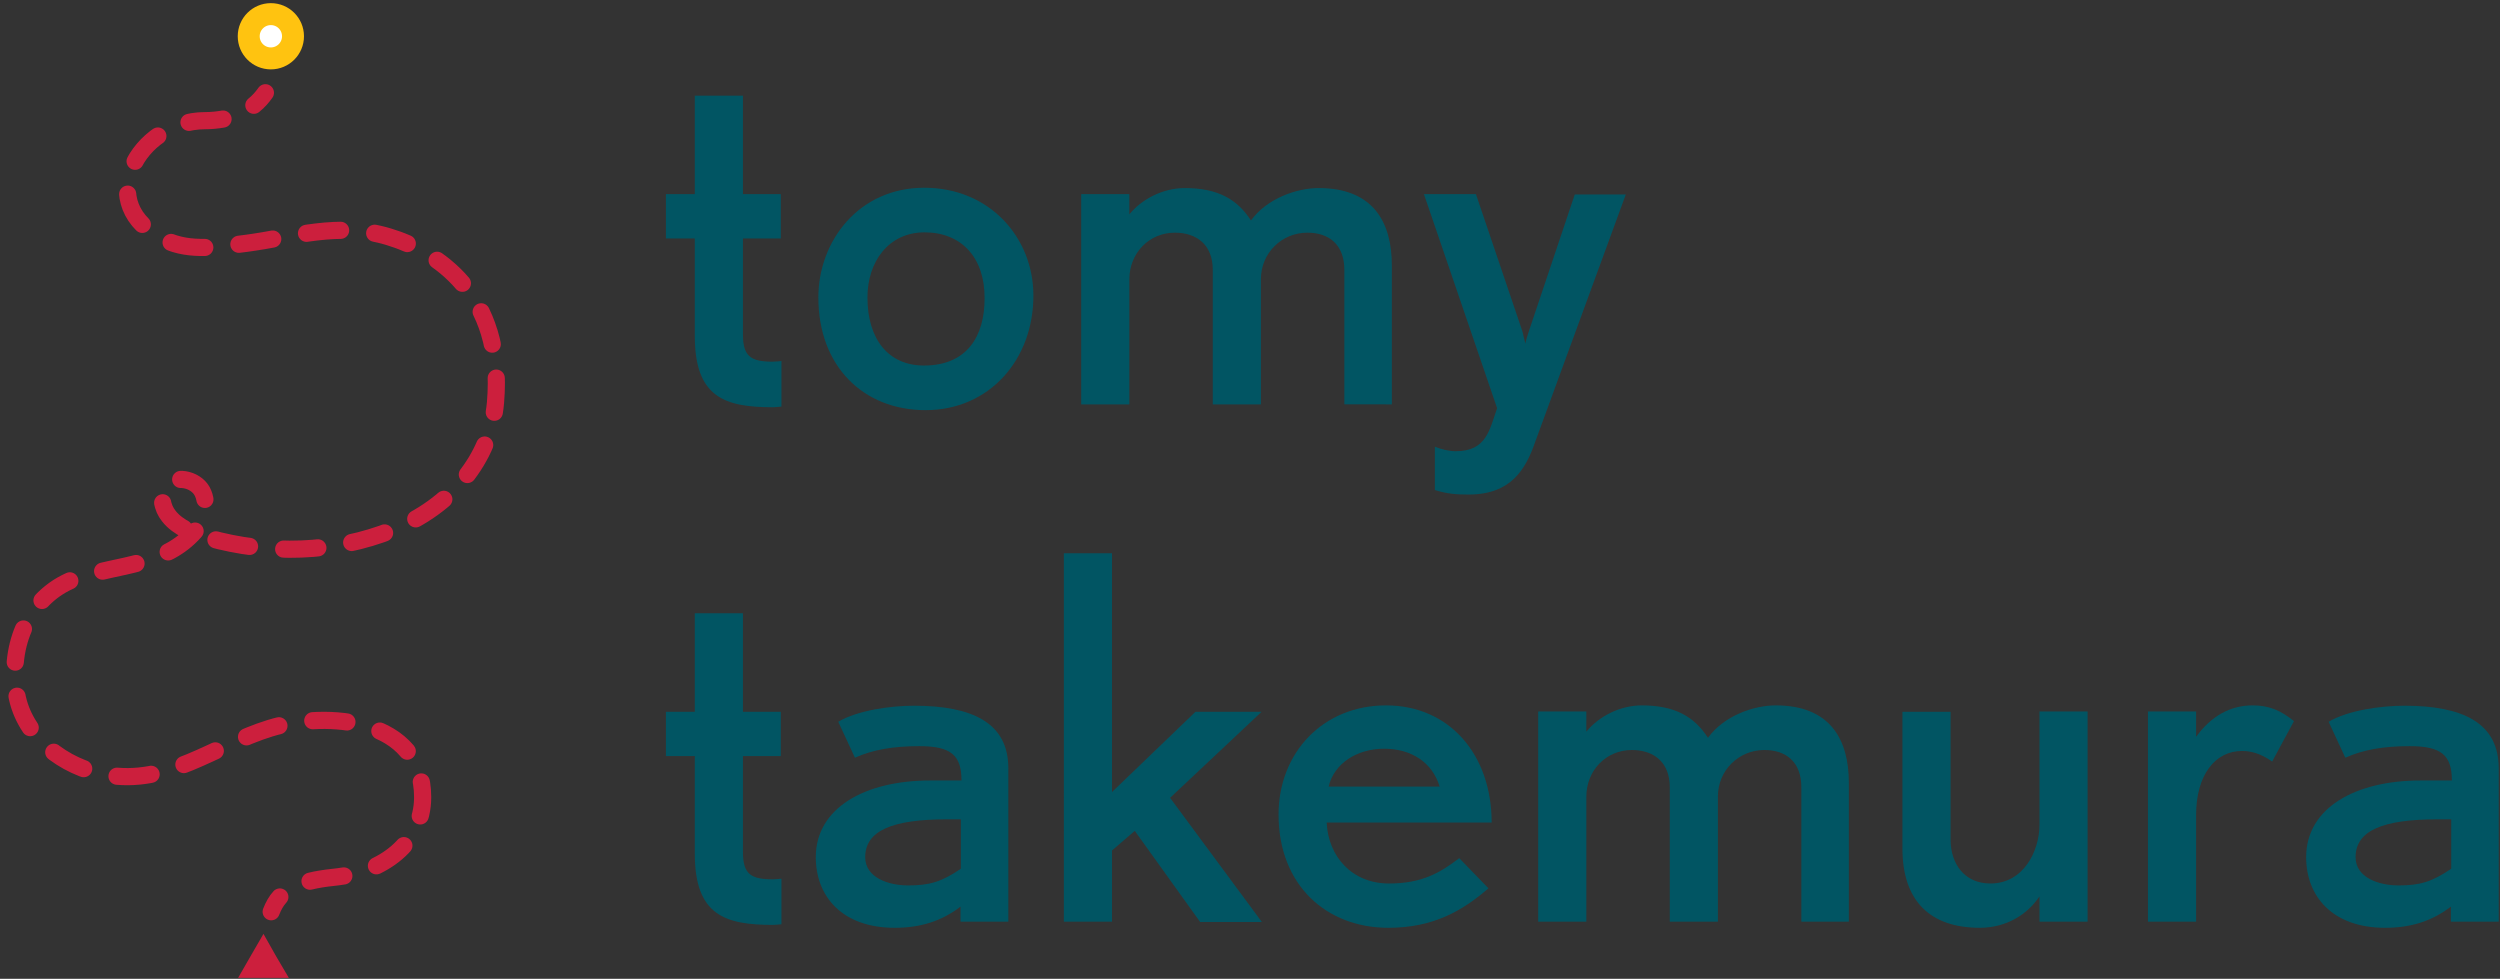 <?xml version="1.0" encoding="utf-8"?>
<!-- Generator: Adobe Illustrator 24.0.3, SVG Export Plug-In . SVG Version: 6.00 Build 0)  -->
<svg version="1.1" id="Layer_1" xmlns="http://www.w3.org/2000/svg" xmlns:xlink="http://www.w3.org/1999/xlink" x="0px" y="0px"
	 viewBox="0 0 779 305" style="enable-background:new 0 0 779 305;" xml:space="preserve">
<rect x="0" y="0" width="779" height="305" fill="#333333" stroke="none"/>
<style type="text/css">
	.st0{fill:none;stroke:#CC1F3D;stroke-width:5.348;stroke-linecap:round;stroke-miterlimit:10;}
	.st1{fill:none;stroke:#CC1F3D;stroke-width:5.348;stroke-linecap:round;stroke-miterlimit:10;stroke-dasharray:10.675,10.675;}
	.st2{fill:#FFFFFF;stroke:#FFC310;stroke-width:6.841;stroke-miterlimit:10;}
	.st3{fill:#CC1F3D;}
	.st4{fill:#015563;}
</style>
<g>
	<g>
		<g>
			<path class="st0" d="M82.7,28.9c-1,1.4-2.1,2.7-3.6,3.9"/>
			<path class="st1" d="M69.5,37.1c-1.7,0.3-3.6,0.5-5.6,0.5c-20.9,0-35.6,26.4-12.4,37.2c7.8,3.7,16.8,2.1,25.4,1
				c14.4-1.9,28.6-6.8,44.3-2c14.5,4.4,36.1,17.7,33.2,51.6c-1.5,17.7-14,32.5-32,39.7c-18.2,7.3-38.6,7.8-57.5,2.5
				c-4.6-1.3-9.4-3.1-12.3-6.8c-2.1-2.6-2.9-6.6-0.9-9.3c2.7-3.6,9.2-2.3,11.3,1.6c2.1,4,0.7,9.1-2.3,12.5
				c-9.3,10.6-23.7,10.3-36.1,14.3C9,185,2.5,201.2,5.2,216.4c2.4,13.4,14.7,22.7,27.7,25c19.4,3.5,33.7-9.1,51.3-14.5
				c17.9-5.5,47.5-3,47.5,21.5c0,14.6-12.9,23.3-26.3,24.8c-4.6,0.5-9.7,1.1-13.9,3.2"/>
			<path class="st0" d="M87.2,279.5c-1.1,1.2-2,2.8-2.7,4.6"/>
		</g>
	</g>
	<circle class="st2" cx="84.4" cy="11.3" r="6.9"/>
	<polygon class="st3" points="82.1,291 86,297.9 90,304.7 82.1,304.7 74.2,304.7 78.1,297.9 	"/>
</g>
<g>
	<path class="st4" d="M240.9,126.9c-15,0-24.4-3-24.4-22.2V74.3h-9V60.5h9V29.8h15v30.7h11.8v13.8h-11.8v29.9c0,6.9,2.5,8.5,9.3,8.5
		c0.8,0,2.7-0.2,2.7-0.2v14.2C243.4,126.7,241.5,126.9,240.9,126.9z"/>
	<path class="st4" d="M288.4,127.8c-19.4,0-33.4-13.7-33.4-35.1c0-17.6,12.6-34.2,33-34.2c20.5,0,34,15.7,34,33.5
		C322.1,111.9,308.4,127.8,288.4,127.8z M288.1,72.4c-11.2,0-17.8,9.1-17.8,20.3c0,13.1,6.6,21.2,17.6,21.2
		c13.4,0,18.9-9.1,18.9-20.9C306.9,80.3,299.6,72.4,288.1,72.4z"/>
	<path class="st4" d="M418.9,125.9V84.1c0-8-4.9-11.6-11.5-11.6c-8,0-14.5,6.3-14.5,14.5v39h-15V84.1c0-8-5.2-11.6-11.8-11.6
		c-8,0-14.2,6.3-14.2,14.6v38.9h-15V60.5h15v6.3c3.8-4.7,10.4-8.2,17.3-8.2c10.4,0,16.4,3.6,20.6,10.1c5-6.9,14.3-10.1,21.1-10.1
		c17.2,0,22.8,10.9,22.8,24.1v43.3H418.9z"/>
	<path class="st4" d="M478.4,137.6c-3,8.7-7.6,16.5-20.8,16.5c-3.8,0-6.6-0.2-10.5-1.4v-13.5c2,0.8,4.4,1.4,6.5,1.4
		c9.6,0,10.5-6.6,12.9-13.4l-22.8-66.7h16.2l14.5,42.8l0.9,3.8c0-0.3,0.6-2.5,1.1-3.9l14.3-42.6h15.9L478.4,137.6z"/>
	<path class="st4" d="M240.9,288.2c-15,0-24.4-3-24.4-22.2v-30.4h-9v-13.8h9v-30.7h15v30.7h11.8v13.8h-11.8v29.9
		c0,6.9,2.5,8.5,9.3,8.5c0.8,0,2.7-0.2,2.7-0.2V288C243.4,288,241.5,288.2,240.9,288.2z"/>
	<path class="st4" d="M299.3,287.2v-4.7c-6,4.6-12.6,6.6-20.5,6.6c-16.5,0-24.6-9.9-24.6-22c0-15.4,15.4-23.9,35.6-23.9h9.8
		c0-7.9-3.3-10.7-13.1-10.7c-8.2,0-14.5,1.1-20.1,3.6l-5.2-11.2c6.1-3.6,16.4-5,23.6-5c18.3,0,29.4,5.4,29.4,19.5v47.8H299.3z
		 M299.3,255.3h-4.2c-17,0-25.5,3.5-25.5,11.8c0,6.3,7.1,8.8,13.4,8.8c6.6,0,10.4-1.1,16.4-5.2V255.3z"/>
	<path class="st4" d="M373.9,287.2l-20.3-28.3l-7.1,6.1v22.2h-15V172.4h15v74.4l26-25h20.6l-28.5,26.8l28.6,38.7H373.9z"/>
	<path class="st4" d="M413.4,256.4c0.5,10.5,7.9,18.9,19.4,18.9c10.2,0,15.9-3.3,21.9-7.9l9.1,9.4c-8.2,7.1-17.3,12.3-31.2,12.3
		c-19.2,0-34.2-13.2-34.2-35.3c0-19.2,13.8-34,33.5-34c19.7,0,32.9,15.3,32.9,36.5H413.4z M431.3,233.3c-8.5,0-15.6,4.6-17.3,11.8
		h34.6C446.3,237.5,439.7,233.3,431.3,233.3z"/>
	<path class="st4" d="M561.3,287.2v-41.9c0-8-4.9-11.6-11.5-11.6c-8,0-14.5,6.3-14.5,14.5v39h-15v-41.9c0-8-5.2-11.6-11.8-11.6
		c-8,0-14.2,6.3-14.2,14.6v38.9h-15v-65.5h15v6.3c3.8-4.7,10.4-8.2,17.3-8.2c10.4,0,16.4,3.6,20.6,10.1c5-6.9,14.3-10.1,21.1-10.1
		c17.2,0,22.8,10.9,22.8,24.1v43.3H561.3z"/>
	<path class="st4" d="M635.5,287.2v-7.9c-3.6,5.5-10.2,9.8-18.6,9.8c-15.6,0-24.1-8.5-24.1-24.7v-42.6h15v39.8
		c0,7.4,4.2,13.7,12.4,13.7c10.4,0,15.3-10.2,15.3-18.3v-35.3h15v65.5H635.5z"/>
	<path class="st4" d="M708,237.3c-3.5-2.5-6.6-3.3-9.4-3.3c-8.3,0-14.3,7.4-14.3,20v33.2h-15v-65.5h15v7.9
		c4.7-6.5,10.7-9.8,17.6-9.8c5.2,0,8.8,1.6,12.9,4.9L708,237.3z"/>
	<path class="st4" d="M763.7,287.2v-4.7c-6,4.6-12.6,6.6-20.5,6.6c-16.5,0-24.6-9.9-24.6-22c0-15.4,15.4-23.9,35.6-23.9h9.8
		c0-7.9-3.3-10.7-13.1-10.7c-8.2,0-14.5,1.1-20.1,3.6l-5.2-11.2c6.1-3.6,16.4-5,23.6-5c18.3,0,29.4,5.4,29.4,19.5v47.8H763.7z
		 M763.7,255.3h-4.2c-17,0-25.5,3.5-25.5,11.8c0,6.3,7.1,8.8,13.4,8.8c6.6,0,10.4-1.1,16.4-5.2V255.3z"/>
</g>
</svg>
